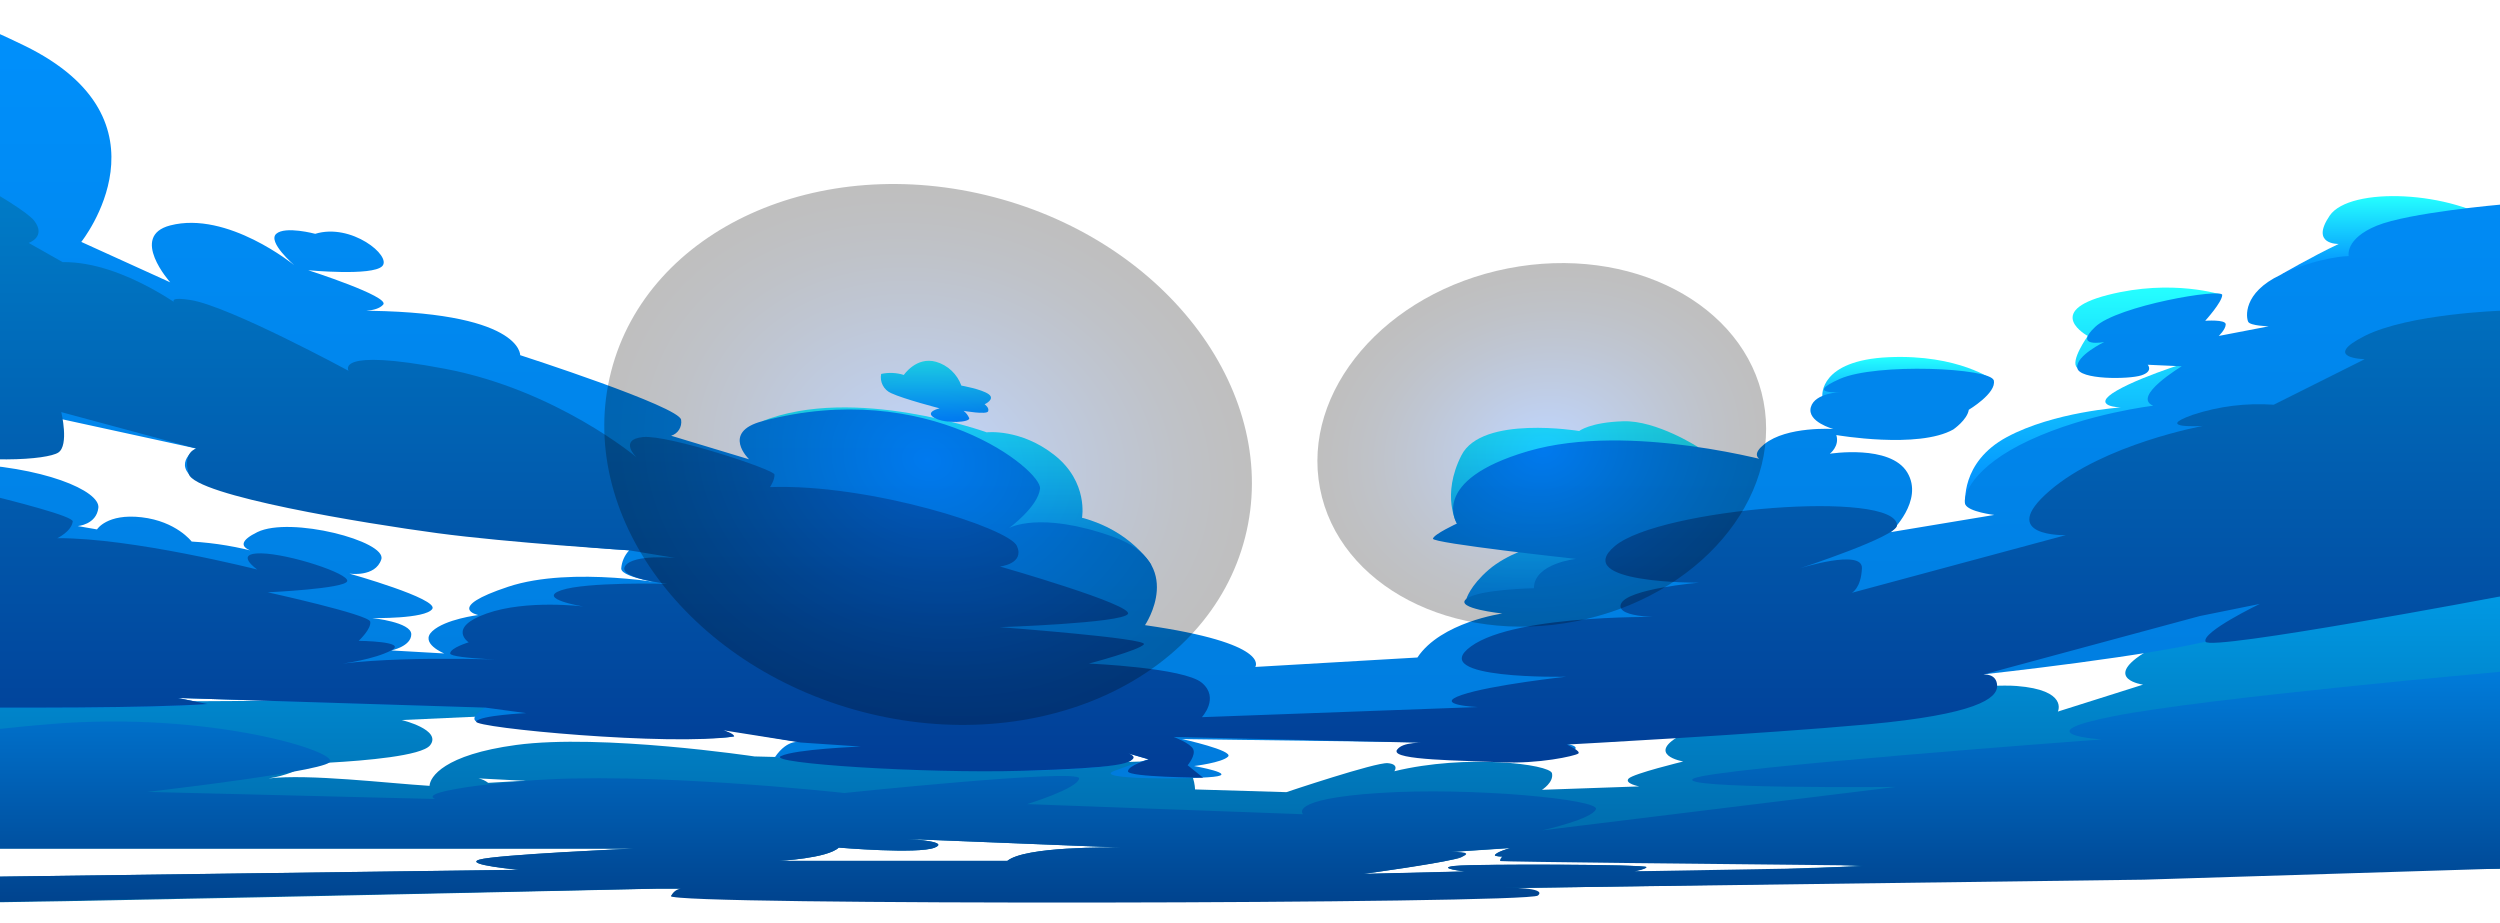 <svg width="1600" height="591" viewBox="0 0 1600 591" fill="none" xmlns="http://www.w3.org/2000/svg">
<g clip-path="url(#clip0_1304_4117)">
<path d="M1473.94 365.69C1437.26 388.988 1461.14 388.988 1461.14 388.988C1461.14 388.988 1397.16 401.775 1371.56 418.239C1345.97 434.703 1371.56 438.171 1371.56 438.171L1317.02 455.412C1317.02 455.412 1323.86 441.614 1290.59 439.026C1257.31 436.437 1102.88 456.292 1077.29 469.649C1051.7 483.006 1077.29 487.355 1077.29 487.355C1077.29 487.355 1045.3 495.121 1042.33 498.279C1039.36 501.437 1049.14 503.301 1049.14 503.301L986.869 505.475C986.869 505.475 994.547 500.712 993.268 494.888C991.988 489.064 938.446 482.385 892.378 493.594C892.378 493.594 895.808 489.064 888.13 488.416C880.452 487.769 823.276 506.977 823.276 506.977L764.847 505.243C764.847 505.243 764.412 490.798 755.045 488.209C745.678 485.621 686.147 489.297 686.147 489.297L482.885 484.119C482.885 484.119 384.786 469.442 330.4 476.768C283.999 483.032 275.17 497.295 274.914 502.939C247.938 501.282 197.699 495.173 171.875 498.201C177.023 497.393 182.075 496.049 186.949 494.189C190.148 492.765 192.682 491.005 193.041 488.857C193.041 488.857 200.463 488.649 210.956 488.08C233.427 486.837 269.821 483.783 275.246 477.001C283.129 467.06 257.101 460.822 257.101 460.822L319.395 458L323.439 447.646L-190.476 450.571V543.114H405.849C405.849 543.114 316.912 546.997 306.675 550.233C296.438 553.469 332.268 556.704 332.268 556.704L-110.496 562.529L-190.476 567.706V574.825H-3.004H-3.235C-4.668 575.058 -12.295 576.481 -12.295 577.413C-12.295 578.345 320.547 570.993 415.114 568.871L421.282 568.741H424.942H426.682H429.677H431.315H435.845H436.357H439.249H439.914C439.914 568.741 431.033 571.33 429.677 573.22C429.607 573.344 429.546 573.474 429.497 573.608C429.165 575.524 972.716 576.067 978.27 573.064C983.824 570.062 963.323 568.301 963.323 568.301H968.826H974.098H977.22C1046.6 567.188 1352.8 562.322 1357.9 561.183C1361.59 560.006 1365.19 558.562 1368.67 556.86L1601.03 556.005V350.909C1601.03 350.909 1510.64 342.496 1473.94 365.69ZM336.184 499.781C334.137 499.781 323.618 500.324 312.434 501.023C310.613 499.604 308.494 498.63 306.24 498.176L336.543 499.755L336.184 499.781ZM644.712 550.958H498.42C498.42 550.958 529.542 549.378 536.81 542.467C536.81 542.467 587.562 546.79 598.234 542.467C607.525 538.687 585.975 537.29 580.319 536.927L717.935 542.441C710.077 542.312 656.178 541.664 644.712 550.958ZM1160.29 555.41H1159.62L1103.32 557.999L1044.76 557.688L1045.99 557.455C1048.34 557.015 1053.16 555.979 1053.67 554.866C1054.33 553.236 944.896 552.925 931.485 554.219C918.074 555.514 937.551 557.792 937.551 557.792L870.675 559.396H871.136H871.622H872.16C880.017 558.283 916.769 553.028 930.436 550L931.434 549.767C932.77 549.527 934.075 549.137 935.324 548.602C939.777 546.013 927.646 545.366 927.646 545.366L966.65 542.778C966.65 542.778 956.413 545.677 956.746 547.644C958.266 548.09 959.848 548.282 961.43 548.214C984.464 549.43 1084.71 548.938 1084.71 548.938L1185.12 553.96H1185.29L1192.18 554.323L1160.29 555.41Z" fill="url(#paint0_linear_1304_4117)"/>
<path d="M1352.8 458.334C1293.94 469.983 1345.12 473.219 1345.12 473.219C1345.12 473.219 1098.79 491.339 1084.07 498.173C1069.36 505.007 1213.37 503.635 1213.37 503.635L986.971 531.437C988.84 531.023 1018.94 524.137 1021.42 517.872C1023.9 511.608 941.441 503.635 882.576 507.518C823.711 511.401 833.949 521.108 833.949 521.108L657.355 514.637C657.355 514.637 689.96 504.645 690.626 498.173C691.291 491.702 540.393 507.518 540.393 507.518C540.393 507.518 411.863 493.281 336.593 499.752H336.235C327.124 500.529 319.369 501.305 312.791 502.03C303.632 502.925 294.525 504.308 285.509 506.172C271.714 509.304 278.573 511.349 278.573 511.349L94.301 506.819C94.301 506.819 152.679 500.089 186.949 494.031C199.541 491.779 208.857 489.631 210.879 487.922C218.557 481.58 135.25 454.917 32.237 463.408C-70.776 471.899 -48.382 480.596 -48.382 480.596H-190.425V543.06H405.9C405.9 543.06 316.963 546.943 306.726 550.178C296.488 553.414 332.319 556.65 332.319 556.65L-110.446 562.474L-190.425 567.652V574.77H-2.954H-3.184L-12.244 577.359L415.165 568.816L421.333 568.687H424.993H426.733H429.728H431.365H435.895C434.585 568.85 433.335 569.336 432.254 570.104C431.174 570.871 430.297 571.896 429.702 573.088C429.632 573.212 429.572 573.342 429.523 573.476C426.963 579.611 977.885 578.524 984.258 573.139C990.631 567.755 963.349 568.169 963.349 568.169H968.851H974.123H977.246L1372 562.992L1601.06 555.873V429.859C1601.06 429.859 1411.67 446.685 1352.8 458.334ZM536.81 542.464C536.81 542.464 587.562 546.787 598.234 542.464C607.524 538.685 585.975 537.287 580.319 536.925L717.934 542.438C710.051 542.309 656.152 541.662 644.686 550.955H498.394C498.394 550.955 529.541 549.376 536.81 542.464ZM931.485 554.113C918.023 555.407 937.55 557.685 937.55 557.685L870.675 559.29H871.136H871.622H872.16C879.838 558.281 915.668 553.44 930.435 549.894L931.433 549.661C932.769 549.421 934.074 549.031 935.324 548.496C945.228 544.613 927.646 545.26 927.646 545.26L966.65 542.671C966.65 542.671 956.413 545.571 956.745 547.538C958.266 547.984 959.848 548.176 961.429 548.107C960.252 549.583 959.561 550.851 960.38 551.084C961.941 551.55 1108.21 553.104 1185.11 553.854H1185.29L1192.18 554.217L1160.29 555.666H1159.62C1126.81 556.262 1086.35 556.986 1046.12 557.659C1048.47 557.219 1053.28 556.184 1053.8 555.071C1054.33 553.129 944.896 552.819 931.485 554.113V554.113Z" fill="url(#paint1_linear_1304_4117)"/>
<path d="M1459.66 175.842C1459.66 175.842 1479.46 164.297 1496.77 156.117C1496.77 156.117 1478.21 156.764 1491.01 137.996C1503.8 119.229 1569.07 121.792 1601.06 144.442L1459.66 175.842Z" fill="url(#paint2_linear_1304_4117)"/>
<path d="M1276.02 243.486C1276.02 243.486 1253.63 226.634 1208.84 228.601C1164.05 230.569 1166.3 253.4 1166.3 253.4L1184.53 265.489L1276.02 243.486Z" fill="url(#paint3_linear_1304_4117)"/>
<path d="M1422.21 188.791C1422.21 188.791 1390.55 178.126 1348.96 188.791C1307.37 199.456 1336.17 215.014 1336.17 215.014C1336.17 215.014 1324.57 231.296 1329.41 235.386C1334.25 239.476 1378.37 228.604 1378.37 228.604H1410.44C1410.44 228.604 1372.69 239.605 1354.77 249.96C1336.86 260.314 1357.33 260.754 1357.33 260.754C1357.33 260.754 1314.46 263.55 1284.39 279.729C1254.32 295.908 1257.83 322.752 1257.83 322.752L1378.7 280.583L1476.62 228.604L1501.3 189.775L1440.51 220.398L1397.64 215.014L1390.6 202.718L1422.21 188.791Z" fill="url(#paint4_linear_1304_4117)"/>
<path d="M932.432 335.075C932.432 335.075 922.194 317.266 935.324 291.379C948.453 265.493 1010.7 275.848 1010.7 275.848C1010.7 275.848 1017.53 270.282 1038.85 269.609C1060.17 268.936 1086.76 286.15 1086.76 286.15L1027.72 356.871L961.531 392.646L938.497 383.275C938.497 383.275 940.75 375.069 952.676 364.715C964.603 354.361 982.544 349.442 982.544 349.442L932.432 335.075Z" fill="url(#paint5_linear_1304_4117)"/>
<path d="M736.823 361.55C736.823 361.55 724.026 339.65 692.495 331.367C692.495 331.367 696.718 308.639 674.989 291.372C653.26 274.106 631.481 276.695 631.481 276.695C631.481 276.695 546.587 246.123 487.723 269.602L612.26 349.435L705.266 373.354L736.823 361.55Z" fill="url(#paint6_linear_1304_4117)"/>
<path d="M1601.06 130.88C1601.06 130.88 1541.55 136.058 1521.08 144.471C1500.6 152.884 1503.16 163.885 1503.16 163.885C1503.16 163.885 1484.28 164.196 1459.65 175.845C1435.03 187.494 1437.57 203.362 1438.85 205.95C1440.13 208.539 1451.98 208.85 1451.98 208.85L1419.99 215.011C1419.99 215.011 1424.46 210.791 1424.46 207.555C1424.46 204.32 1411.33 205.303 1411.33 205.303C1411.33 205.303 1422.21 193.318 1422.21 188.788C1422.21 184.258 1355.36 195.596 1340.95 209.186C1326.54 222.776 1346.71 218.893 1346.71 218.893C1346.71 218.893 1328.49 227.617 1329.44 235.383C1330.38 243.149 1362.4 242.838 1370.39 240.25C1378.37 237.661 1374.56 233.442 1374.56 233.442L1396.31 234.425C1396.31 234.425 1363.99 253.84 1378.06 259.664C1378.06 259.664 1336.17 264.505 1299.06 281.667C1261.95 298.83 1255.85 317.908 1257.77 322.749C1259.69 327.59 1276.33 329.557 1276.33 329.557L1210.12 340.559C1210.12 340.559 1231.54 320.497 1220.66 302.376C1209.79 284.256 1171.09 290.391 1171.09 290.391C1171.09 290.391 1177.49 285.55 1175.24 278.432C1175.24 278.432 1227.7 287.492 1250.1 274.859C1250.1 274.859 1259.05 268.724 1260.03 262.253C1260.03 262.253 1277.94 251.562 1276.02 243.485C1274.1 235.409 1200.83 232.147 1177.49 242.502C1154.15 252.856 1178.44 250.915 1178.44 250.915C1178.44 250.915 1161.49 251.251 1158.93 260.622C1156.37 269.993 1173.32 274.549 1173.32 274.549C1173.32 274.549 1143.58 272.607 1129.17 284.256C1114.76 295.905 1137.49 296.552 1137.49 296.552C1137.49 296.552 1043.12 269.605 977.86 288.786C914.082 307.528 932.432 335.071 932.432 335.071C932.432 335.071 917.716 341.853 917.076 344.752C916.436 347.651 1008.57 357.695 1008.57 357.695C1008.57 357.695 981.699 360.62 981.699 376.489C981.699 376.489 946.508 377.11 938.498 383.271C930.487 389.432 961.532 392.642 961.532 392.642C961.532 392.642 922.195 398.155 907.146 420.806L803.391 426.837C803.391 426.837 814.063 411.746 732.804 400.097C732.804 400.097 759.728 360.336 712.329 343.51C664.93 326.684 645.787 337.97 645.787 337.97C645.787 337.97 664.342 324.38 665.621 312.731C666.901 301.082 593.807 241.207 487.748 269.605C461.361 276.671 479.43 293.963 479.43 293.963L429.523 278.872C431.624 278.251 433.43 276.88 434.607 275.014C435.784 273.148 436.251 270.913 435.921 268.724C435.281 260.311 332.908 227.306 332.908 227.306C332.908 227.306 334.188 198.832 227.975 198.832C227.975 198.832 240.772 200.126 245.251 194.949C249.73 189.772 197.263 172.945 197.263 172.945C197.263 172.945 238.213 176.828 244.611 170.357C251.009 163.885 224.776 142.529 201.742 149.648C201.742 149.648 182.547 144.471 176.789 149.648C171.03 154.825 188.306 169.71 188.306 169.71C188.306 169.71 145.642 134.763 108.966 144.264C82.477 151.098 108.966 180.711 108.966 180.711L52.021 154.825C52.021 154.825 114.085 77.167 15.551 29.174C-82.984 -18.819 -190.476 -41.004 -190.476 -41.004V244.132C-190.476 244.132 -65.068 296.319 -43.954 287.052C-43.954 287.052 17.47 296.966 30.267 287.052C43.064 277.137 38.636 268.077 38.636 268.077L125.653 287.052C125.653 287.052 109.657 296.552 125.013 306.907C140.369 317.261 290.73 345.089 402.701 352.207C399.702 355.366 397.891 359.488 397.582 363.856C397.582 370.328 430.214 374.211 430.214 374.211C430.214 374.211 366.231 361.915 325.281 375.505C284.332 389.095 306.086 393.625 306.086 393.625C306.086 393.625 284.972 396.214 276.654 403.98C268.336 411.746 284.332 418.217 284.332 418.217L250.421 416.276C250.421 416.276 263.218 413.687 263.218 405.921C263.218 398.155 238.264 395.567 238.264 395.567C238.264 395.567 272.175 396.214 276.654 389.742C281.133 383.271 223.548 367.092 223.548 367.092C223.548 367.092 240.184 369.681 244.023 358.032C247.862 346.383 185.798 330.204 164.683 340.559C143.569 350.913 167.243 354.149 167.243 354.149C152.697 349.998 137.747 347.464 122.659 346.59C122.659 346.59 112.857 333.647 90.667 331.058C68.478 328.47 62.08 338.824 62.08 338.824L49.718 336.676C49.718 336.676 61.67 335.821 62.95 325.027C64.229 314.232 27.964 298.286 -27.062 296.552C-27.062 296.552 -133.274 262.046 -190.424 260.311V450.575C-190.424 450.575 84.704 455.752 132.896 450.575L113.701 446.692L310.77 452.879C310.77 452.879 300.097 458.781 304.807 461.784C309.516 464.786 448.539 476.021 469.884 471.284L462.206 466.547L512.522 475.167C512.522 475.167 504.435 472.138 495.887 484.667C495.887 484.667 544.104 492.433 615.766 493.287C687.427 494.141 714.889 490.258 721.85 487.67C728.811 485.081 721.85 482.078 721.85 482.078L735.184 485.961C735.184 485.961 727.506 487.929 713.02 493.417C698.535 498.904 759.933 498.904 776.568 497.17C793.204 495.436 764.207 490.258 764.207 490.258C764.207 490.258 782.122 488.11 785.961 484.227C789.8 480.344 756.529 473.018 756.529 473.018L916.052 475.167C916.052 475.167 896.422 476.021 893.863 480.344C891.304 484.667 993.267 484.667 1004.35 481.198C1015.43 477.729 1000.51 475.607 1000.51 475.607L1077.29 469.549C1077.29 469.549 1199.29 454.458 1243.65 447.546C1288 440.635 1269.24 431.6 1269.24 431.6C1269.24 431.6 1380.57 419.511 1419.4 408.717L1601.11 381.536L1601.06 130.88Z" fill="url(#paint7_linear_1304_4117)"/>
<path d="M563.94 239.318C563.45 241.799 563.818 244.374 564.983 246.613C566.148 248.852 568.039 250.617 570.338 251.614C578.656 255.497 601.357 261.321 601.357 261.321C601.357 261.321 591.324 263.599 598.107 267.482C604.889 271.365 621.525 270.381 620.245 267.482C619.453 265.702 618.24 264.146 616.713 262.952C616.713 262.952 631.429 265.54 632.402 263.262C633.374 260.984 630.15 258.732 630.15 258.732C630.15 258.732 637.239 255.497 632.709 252.261C628.179 249.025 615.254 246.773 615.254 246.773C613.935 243.126 611.781 239.847 608.97 237.202C606.159 234.556 602.77 232.621 599.079 231.552C586.462 228.005 578.451 239.965 578.451 239.965C573.749 238.494 568.752 238.271 563.94 239.318V239.318Z" fill="url(#paint8_linear_1304_4117)"/>
<path d="M1601.06 198.829C1601.06 198.829 1541.55 200.77 1513.4 215.008C1485.25 229.245 1513.4 229.892 1513.4 229.892L1455.18 259.014C1437.65 257.778 1420.05 259.976 1403.35 265.486C1377.76 274.546 1409.75 272.605 1409.75 272.605C1409.75 272.605 1346.4 284.253 1311.85 314.023C1277.3 343.792 1322.09 342.497 1322.09 342.497L1185.22 379.385C1185.22 379.385 1191.03 376.512 1191.64 363.724C1192.26 350.936 1151.95 363.724 1151.95 363.724C1151.95 363.724 1214.16 343.403 1214.09 336.259C1213.86 313.194 1062.37 325.283 1033.58 349.409C1004.78 373.535 1087.32 372.914 1087.32 372.914C1087.32 372.914 1041.25 376.797 1037.42 386.504C1033.58 396.211 1068.13 394.917 1068.13 394.917C1068.13 394.917 970.873 392.328 941.441 413.684C912.009 435.041 1002.4 433.099 1002.4 433.099C1002.4 433.099 954.596 438.276 935.554 444.748C916.513 451.219 945.792 452.514 945.792 452.514L769.198 458.985C769.198 458.985 780.715 446.689 769.198 436.982C757.681 427.275 696.896 424.686 696.896 424.686C696.896 424.686 728.888 416.273 732.087 412.39C735.286 408.507 639.951 401.388 639.951 401.388C639.951 401.388 717.755 398.8 721.85 392.975C725.945 387.151 639.951 362.559 639.951 362.559C639.951 362.559 655.947 360.877 650.828 349.409C645.71 337.941 556.773 309.492 492.79 311.745C492.79 311.745 495.989 306.904 495.656 303.668C495.323 300.432 427.527 278.092 411.531 279.723C395.535 281.354 407.359 292.666 407.359 292.666C407.359 292.666 356.172 249.618 284.844 236.027C213.515 222.437 223.087 237.322 223.087 237.322C223.087 237.322 146.64 195.904 121.993 192.021C97.347 188.138 121.993 200.77 121.993 200.77C121.993 200.77 79.457 167.118 40.095 167.766L18.34 155.47C18.34 155.47 29.858 151.587 21.872 141.232C13.887 130.878 -56.52 93.006 -70.596 91.065C-84.673 89.123 -76.995 102.066 -76.995 102.066L-190.476 41.57V244.13C-190.476 244.13 -114.131 276.565 -62.355 287.049C-10.58 297.533 30.267 294.245 37.305 289.638C44.343 285.03 39.225 263.752 39.225 263.752L125.602 287.049C125.602 287.049 116.619 289.379 120.791 303.332C124.962 317.284 234.041 335.068 279.802 341.203C325.563 347.338 402.65 352.205 402.65 352.205L432.082 357.071C432.082 357.071 405.312 354.483 400.091 362.249C394.87 370.014 426.938 373.638 426.938 373.638C426.938 373.638 375.137 372.266 359.141 377.78C343.145 383.294 373.218 388.135 373.218 388.135C373.218 388.135 337.054 383.579 311.461 392.639C285.868 401.699 299.944 411.096 299.944 411.096C299.944 411.096 288.12 414.642 288.12 418.214C288.12 421.787 335.467 422.745 335.467 422.745C335.467 422.745 265.086 419.198 219.325 424.686C219.325 424.686 239.262 422.097 250.37 416.273C261.477 410.449 229.562 410.138 229.562 410.138C229.562 410.138 237.88 402.372 236.933 397.816C235.986 393.26 171.337 379.075 171.337 379.075C171.337 379.075 220.937 376.797 222.217 371.93C223.497 367.063 185.107 354.483 167.191 354.146C149.276 353.81 164.632 364.501 164.632 364.501C164.632 364.501 84.32 344.128 36.665 344.439C36.665 344.439 45.623 340.245 46.57 333.774C47.517 327.302 -93.861 296.86 -93.861 296.86C-93.861 296.86 -77.225 297.507 -75.945 293.314C-74.666 289.12 -190.476 279.076 -190.476 279.076V450.572C-190.476 450.572 58.19 455.749 132.845 450.572L113.65 446.689L310.719 452.876L336.747 456.397C336.747 456.397 306.982 457.794 304.755 461.781C302.529 465.767 429.523 477.753 469.832 471.281C469.832 471.281 470.779 466.622 438.481 463.515L512.471 475.216L550.861 477.804C550.861 477.804 508.632 479.409 499.674 483.965C490.717 488.521 590.608 495.148 654.514 493.31C718.421 491.472 721.671 488.314 724.64 486.062C727.609 483.81 721.901 482.128 721.901 482.128L735.236 486.01C735.236 486.01 722.106 489.816 721.901 493.621C721.696 497.426 769.991 497.711 769.991 497.711L760.087 489.764C760.087 489.764 765.538 483.292 763.618 479.409C761.699 475.527 751.129 471.644 751.129 471.644L913.007 475.423C913.007 475.423 896.602 474.232 893.914 480.393C891.227 486.554 935.811 486.683 960.457 487.848C985.103 489.013 1007.65 483.836 1010.01 482.335C1012.36 480.833 1002.74 476.51 1002.74 476.51C1002.74 476.51 1126.46 469.909 1195.56 463.567C1264.66 457.225 1278.4 447.026 1278.17 438.872C1277.94 430.718 1269.34 431.701 1269.34 431.701L1407.88 394.27L1446.27 386.504C1446.27 386.504 1408.88 404.469 1411.56 410.682C1414.25 416.894 1601.11 381.534 1601.11 381.534L1601.06 198.829Z" fill="url(#paint9_linear_1304_4117)"/>
<path d="M935.324 548.293C934.074 548.828 932.769 549.219 931.434 549.458C932.752 549.146 934.05 548.757 935.324 548.293V548.293Z" fill="url(#paint10_linear_1304_4117)"/>
<g style="mix-blend-mode:screen" filter="url(#filter0_f_1304_4117)">
<path d="M796.847 344.002C820.137 253.046 748.192 155.52 636.152 126.171C524.113 96.822 414.407 146.764 391.117 237.72C367.827 328.676 439.772 426.202 551.811 455.551C663.851 484.9 773.557 434.958 796.847 344.002Z" fill="url(#paint11_radial_1304_4117)" fill-opacity="0.25" style="mix-blend-mode:screen"/>
</g>
<g style="mix-blend-mode:screen" filter="url(#filter1_f_1304_4117)">
<path d="M1008.38 397.653C1086.77 382.281 1140.62 319.255 1128.66 256.88C1116.71 194.504 1043.47 156.401 965.08 171.772C886.691 187.144 832.836 250.171 844.792 312.546C856.749 374.921 929.988 413.025 1008.38 397.653Z" fill="url(#paint12_radial_1304_4117)" fill-opacity="0.25" style="mix-blend-mode:screen"/>
</g>
</g>
<defs>
<filter id="filter0_f_1304_4117" x="266.739" y="-2.238" width="654.486" height="586.199" filterUnits="userSpaceOnUse" color-interpolation-filters="sRGB">
<feFlood flood-opacity="0" result="BackgroundImageFix"/>
<feBlend mode="normal" in="SourceGraphic" in2="BackgroundImageFix" result="shape"/>
<feGaussianBlur stdDeviation="60" result="effect1_foregroundBlur_1304_4117"/>
</filter>
<filter id="filter1_f_1304_4117" x="723.131" y="48.367" width="527.195" height="472.691" filterUnits="userSpaceOnUse" color-interpolation-filters="sRGB">
<feFlood flood-opacity="0" result="BackgroundImageFix"/>
<feBlend mode="normal" in="SourceGraphic" in2="BackgroundImageFix" result="shape"/>
<feGaussianBlur stdDeviation="60" result="effect1_foregroundBlur_1304_4117"/>
</filter>
<linearGradient id="paint0_linear_1304_4117" x1="705.291" y1="577.491" x2="705.291" y2="349.434" gradientUnits="userSpaceOnUse">
<stop offset="0.01" stop-color="#00619F"/>
<stop offset="1" stop-color="#00A2EF"/>
</linearGradient>
<linearGradient id="paint1_linear_1304_4117" x1="705.291" y1="577.411" x2="705.291" y2="429.859" gradientUnits="userSpaceOnUse">
<stop stop-color="#00438E"/>
<stop offset="0.99" stop-color="#007BD9"/>
</linearGradient>
<linearGradient id="paint2_linear_1304_4117" x1="1530.34" y1="175.842" x2="1530.34" y2="125.493" gradientUnits="userSpaceOnUse">
<stop offset="0.01" stop-color="#0089FE"/>
<stop offset="1" stop-color="#25FFFF"/>
</linearGradient>
<linearGradient id="paint3_linear_1304_4117" x1="1221.15" y1="265.489" x2="1221.15" y2="228.446" gradientUnits="userSpaceOnUse">
<stop offset="0.01" stop-color="#0089FE"/>
<stop offset="1" stop-color="#25FFFF"/>
</linearGradient>
<linearGradient id="paint4_linear_1304_4117" x1="1379.45" y1="322.778" x2="1379.45" y2="184.054" gradientUnits="userSpaceOnUse">
<stop offset="0.01" stop-color="#0089FE"/>
<stop offset="1" stop-color="#25FFFF"/>
</linearGradient>
<linearGradient id="paint5_linear_1304_4117" x1="1007.7" y1="392.672" x2="1007.7" y2="269.609" gradientUnits="userSpaceOnUse">
<stop offset="0.01" stop-color="#0089FE"/>
<stop offset="1" stop-color="#25FFFF"/>
</linearGradient>
<linearGradient id="paint6_linear_1304_4117" x1="612.286" y1="373.354" x2="612.286" y2="260.749" gradientUnits="userSpaceOnUse">
<stop offset="0.01" stop-color="#0089FE"/>
<stop offset="1" stop-color="#25FFFF"/>
</linearGradient>
<linearGradient id="paint7_linear_1304_4117" x1="705.291" y1="498.18" x2="705.291" y2="-41.004" gradientUnits="userSpaceOnUse">
<stop offset="0.01" stop-color="#007CDD"/>
<stop offset="1" stop-color="#0092FF"/>
</linearGradient>
<linearGradient id="paint8_linear_1304_4117" x1="598.951" y1="270.045" x2="598.951" y2="230.905" gradientUnits="userSpaceOnUse">
<stop offset="0.01" stop-color="#0089FE"/>
<stop offset="1" stop-color="#25FFFF"/>
</linearGradient>
<linearGradient id="paint9_linear_1304_4117" x1="705.291" y1="497.659" x2="705.291" y2="41.57" gradientUnits="userSpaceOnUse">
<stop stop-color="#013D96"/>
<stop offset="0.99" stop-color="#0088D1"/>
</linearGradient>
<linearGradient id="paint10_linear_1304_4117" x1="933.379" y1="549.458" x2="933.379" y2="548.293" gradientUnits="userSpaceOnUse">
<stop stop-color="#FFAE86"/>
<stop offset="0.99" stop-color="#CC7F9A"/>
</linearGradient>
<radialGradient id="paint11_radial_1304_4117" cx="0" cy="0" r="1" gradientUnits="userSpaceOnUse" gradientTransform="translate(593.539 294.283) rotate(104.363) scale(170.394 209.789)">
<stop stop-color="#005BFF"/>
<stop offset="0.13" stop-color="#004CD6"/>
<stop offset="0.37" stop-color="#00328B"/>
<stop offset="0.59" stop-color="#001C4F"/>
<stop offset="0.77" stop-color="#000D24"/>
<stop offset="0.92" stop-color="#00030A"/>
<stop offset="1"/>
</radialGradient>
<radialGradient id="paint12_radial_1304_4117" cx="0" cy="0" r="1" gradientUnits="userSpaceOnUse" gradientTransform="translate(987.915 287.616) rotate(79.149) scale(115.165 144.704)">
<stop stop-color="#005BFF"/>
<stop offset="0.13" stop-color="#004CD6"/>
<stop offset="0.37" stop-color="#00328B"/>
<stop offset="0.59" stop-color="#001C4F"/>
<stop offset="0.77" stop-color="#000D24"/>
<stop offset="0.92" stop-color="#00030A"/>
<stop offset="1"/>
</radialGradient>
<clipPath id="clip0_1304_4117">
<rect width="1600" height="591" fill="white"/>
</clipPath>
</defs>
</svg>
